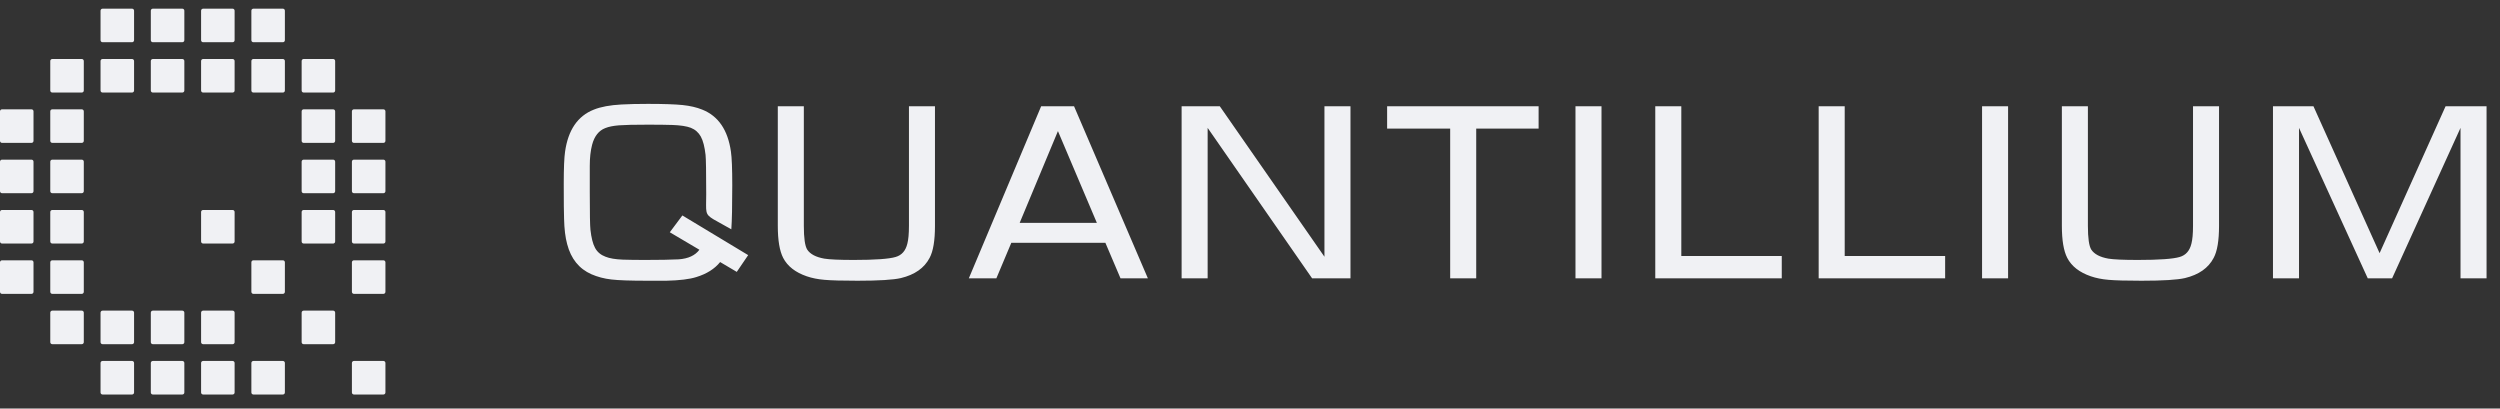 <svg width="257" height="42" viewBox="0 0 257 42" fill="none" xmlns="http://www.w3.org/2000/svg">
<rect x="0" y="0" width="257" height="42" fill="#333333" stroke="none"/>
<g clip-path="url(#clip0_1_1013)">
<path d="M76.912 26.226L75.74 27.95L74.03 26.939C73.465 27.641 72.646 28.156 71.583 28.482C70.88 28.704 69.856 28.828 68.513 28.859C67.844 28.859 67.181 28.859 66.517 28.859C64.808 28.859 63.584 28.817 62.847 28.73C62.11 28.647 61.429 28.466 60.8 28.193C59.525 27.63 58.696 26.598 58.307 25.106C58.113 24.404 58.01 23.532 57.987 22.494C57.964 21.916 57.953 20.724 57.953 18.907C57.953 17.307 57.998 16.197 58.09 15.583C58.404 13.363 59.388 11.923 61.04 11.272C61.766 10.978 62.715 10.803 63.893 10.741C64.659 10.699 65.568 10.679 66.609 10.679C68.204 10.679 69.393 10.72 70.171 10.798C70.942 10.88 71.617 11.035 72.189 11.268C73.841 11.923 74.825 13.363 75.139 15.583C75.231 16.197 75.277 17.353 75.277 19.052C75.277 21.155 75.245 22.662 75.18 23.573L73.357 22.552C72.421 21.99 72.599 21.822 72.599 19.972C72.599 17.778 72.574 16.295 72.532 15.928C72.438 15.098 72.28 14.473 72.046 14.044C71.812 13.622 71.469 13.317 71.012 13.136C70.577 12.971 69.948 12.878 69.136 12.847C68.49 12.826 67.644 12.816 66.609 12.816C65.214 12.816 64.225 12.837 63.636 12.883C63.053 12.93 62.583 13.022 62.224 13.167C61.555 13.425 61.103 13.998 60.869 14.881C60.709 15.495 60.629 16.212 60.629 17.033V19.774C60.629 21.932 60.651 23.206 60.697 23.614C60.789 24.44 60.943 25.065 61.172 25.483C61.4 25.906 61.755 26.206 62.235 26.386C62.664 26.562 63.258 26.66 64.03 26.691C64.642 26.712 65.414 26.722 66.34 26.722C67.787 26.722 68.936 26.701 69.771 26.66C70.754 26.588 71.463 26.262 71.898 25.674L68.856 23.877L69.481 23.039C69.704 22.742 69.926 22.445 70.148 22.148L71.645 23.05L76.912 26.226ZM93.44 10.927H96.115V23.217C96.115 24.729 95.933 25.829 95.561 26.515C95.018 27.553 94.034 28.244 92.616 28.585C91.845 28.766 90.358 28.859 88.145 28.859C86.573 28.859 85.441 28.828 84.755 28.766C84.068 28.709 83.463 28.585 82.936 28.404C81.765 28.002 80.959 27.372 80.512 26.515C80.141 25.798 79.958 24.698 79.958 23.217V10.927H82.634V23.217C82.634 24.471 82.748 25.287 82.983 25.659C83.286 26.123 83.869 26.433 84.738 26.588C85.264 26.675 86.27 26.722 87.763 26.722C89.952 26.722 91.394 26.619 92.068 26.417C92.697 26.237 93.097 25.782 93.274 25.054C93.382 24.647 93.44 24.032 93.44 23.217V10.927ZM113.632 24.957H103.964L102.427 28.611H99.596L107.029 10.927H110.414L118.001 28.611H115.188L113.632 24.957ZM112.758 22.912L108.756 13.477L104.822 22.912H112.758ZM138.829 10.927V28.611H134.884L124.146 13.146V28.611H121.47V10.927H125.398L136.153 26.392V10.927H138.829ZM151.755 13.219V28.611H149.078V13.219H142.596V10.927H158.169V13.219H151.755ZM164.635 10.927V28.611H161.959V10.927H164.635ZM172.839 10.927V26.319H183.165V28.611H170.162V10.927H172.839ZM189.636 10.927V26.319H199.96V28.611H186.959V10.927H189.636ZM206.431 10.927V28.611H203.756V10.927H206.431ZM225.442 10.927H228.117V23.217C228.117 24.729 227.935 25.829 227.563 26.515C227.02 27.553 226.037 28.244 224.618 28.585C223.846 28.766 222.36 28.859 220.147 28.859C218.575 28.859 217.443 28.828 216.756 28.766C216.071 28.709 215.465 28.585 214.939 28.404C213.766 28.002 212.96 27.372 212.515 26.515C212.143 25.798 211.96 24.698 211.96 23.217V10.927H214.636V23.217C214.636 24.471 214.75 25.287 214.984 25.659C215.288 26.123 215.871 26.433 216.74 26.588C217.266 26.675 218.271 26.722 219.764 26.722C221.954 26.722 223.394 26.619 224.07 26.417C224.698 26.237 225.099 25.782 225.276 25.054C225.384 24.647 225.442 24.032 225.442 23.217V10.927ZM255.618 10.927V28.611H252.941V13.146L245.909 28.611H243.405L236.338 13.146V28.611H233.662V10.927H237.824L244.622 26.025L251.404 10.927H255.618Z" fill="#F0F1F4"/>
<path d="M0 11.445C0 11.331 0.092 11.239 0.206 11.239H3.239C3.353 11.239 3.445 11.331 3.445 11.445V14.481C3.445 14.595 3.353 14.688 3.239 14.688H0.206C0.092 14.688 0 14.595 0 14.481V11.445Z" fill="#F0F1F4"/>
<path d="M0 16.619C0 16.505 0.092 16.412 0.206 16.412H3.239C3.353 16.412 3.445 16.505 3.445 16.619V19.655C3.445 19.769 3.353 19.861 3.239 19.861H0.206C0.092 19.861 0 19.769 0 19.655V16.619Z" fill="#F0F1F4"/>
<path d="M0 21.793C0 21.678 0.092 21.586 0.206 21.586H3.239C3.353 21.586 3.445 21.678 3.445 21.793V24.828C3.445 24.942 3.353 25.035 3.239 25.035H0.206C0.092 25.035 0 24.942 0 24.828V21.793Z" fill="#F0F1F4"/>
<path d="M0 26.966C0 26.852 0.092 26.76 0.206 26.76H3.239C3.353 26.76 3.445 26.852 3.445 26.966V30.002C3.445 30.116 3.353 30.209 3.239 30.209H0.206C0.092 30.209 0 30.116 0 30.002V26.966Z" fill="#F0F1F4"/>
<path d="M5.168 11.445C5.168 11.331 5.261 11.239 5.375 11.239H8.407C8.521 11.239 8.614 11.331 8.614 11.445V14.481C8.614 14.595 8.521 14.688 8.407 14.688H5.375C5.261 14.688 5.168 14.595 5.168 14.481V11.445Z" fill="#F0F1F4"/>
<path d="M31.009 11.445C31.009 11.331 31.101 11.239 31.215 11.239H34.248C34.362 11.239 34.454 11.331 34.454 11.445V14.481C34.454 14.595 34.362 14.688 34.248 14.688H31.215C31.101 14.688 31.009 14.595 31.009 14.481V11.445Z" fill="#F0F1F4"/>
<path d="M36.176 11.445C36.176 11.331 36.269 11.239 36.383 11.239H39.416C39.529 11.239 39.622 11.331 39.622 11.445V14.481C39.622 14.595 39.529 14.688 39.416 14.688H36.383C36.269 14.688 36.176 14.595 36.176 14.481V11.445Z" fill="#F0F1F4"/>
<path d="M5.168 16.619C5.168 16.505 5.261 16.412 5.375 16.412H8.407C8.521 16.412 8.614 16.505 8.614 16.619V19.655C8.614 19.769 8.521 19.861 8.407 19.861H5.375C5.261 19.861 5.168 19.769 5.168 19.655V16.619Z" fill="#F0F1F4"/>
<path d="M31.009 16.619C31.009 16.505 31.101 16.412 31.215 16.412H34.248C34.362 16.412 34.454 16.505 34.454 16.619V19.655C34.454 19.769 34.362 19.861 34.248 19.861H31.215C31.101 19.861 31.009 19.769 31.009 19.655V16.619Z" fill="#F0F1F4"/>
<path d="M36.176 16.619C36.176 16.505 36.269 16.412 36.383 16.412H39.416C39.529 16.412 39.622 16.505 39.622 16.619V19.655C39.622 19.769 39.529 19.861 39.416 19.861H36.383C36.269 19.861 36.176 19.769 36.176 19.655V16.619Z" fill="#F0F1F4"/>
<path d="M5.168 21.793C5.168 21.678 5.261 21.586 5.375 21.586H8.407C8.521 21.586 8.614 21.678 8.614 21.793V24.828C8.614 24.942 8.521 25.035 8.407 25.035H5.375C5.261 25.035 5.168 24.942 5.168 24.828V21.793Z" fill="#F0F1F4"/>
<path d="M31.009 21.793C31.009 21.678 31.101 21.586 31.215 21.586H34.248C34.362 21.586 34.454 21.678 34.454 21.793V24.828C34.454 24.942 34.362 25.035 34.248 25.035H31.215C31.101 25.035 31.009 24.942 31.009 24.828V21.793Z" fill="#F0F1F4"/>
<path d="M36.176 21.793C36.176 21.678 36.269 21.586 36.383 21.586H39.416C39.529 21.586 39.622 21.678 39.622 21.793V24.828C39.622 24.942 39.529 25.035 39.416 25.035H36.383C36.269 25.035 36.176 24.942 36.176 24.828V21.793Z" fill="#F0F1F4"/>
<path d="M5.168 26.966C5.168 26.852 5.261 26.76 5.375 26.76H8.407C8.521 26.76 8.614 26.852 8.614 26.966V30.002C8.614 30.116 8.521 30.209 8.407 30.209H5.375C5.261 30.209 5.168 30.116 5.168 30.002V26.966Z" fill="#F0F1F4"/>
<path d="M36.176 26.966C36.176 26.852 36.269 26.76 36.383 26.76H39.416C39.529 26.76 39.622 26.852 39.622 26.966V30.002C39.622 30.116 39.529 30.209 39.416 30.209H36.383C36.269 30.209 36.176 30.116 36.176 30.002V26.966Z" fill="#F0F1F4"/>
<path d="M5.168 32.14C5.168 32.026 5.261 31.933 5.375 31.933H8.407C8.521 31.933 8.614 32.026 8.614 32.14V35.176C8.614 35.29 8.521 35.382 8.407 35.382H5.375C5.261 35.382 5.168 35.29 5.168 35.176V32.14Z" fill="#F0F1F4"/>
<path d="M31.009 32.14C31.009 32.026 31.101 31.933 31.215 31.933H34.248C34.362 31.933 34.454 32.026 34.454 32.14V35.176C34.454 35.29 34.362 35.382 34.248 35.382H31.215C31.101 35.382 31.009 35.29 31.009 35.176V32.14Z" fill="#F0F1F4"/>
<path d="M25.841 26.966C25.841 26.852 25.933 26.76 26.047 26.76H29.08C29.194 26.76 29.286 26.852 29.286 26.966V30.002C29.286 30.116 29.194 30.209 29.08 30.209H26.047C25.933 30.209 25.841 30.116 25.841 30.002V26.966Z" fill="#F0F1F4"/>
<path d="M20.672 21.793C20.672 21.678 20.765 21.586 20.879 21.586H23.911C24.025 21.586 24.118 21.678 24.118 21.793V24.828C24.118 24.942 24.025 25.035 23.911 25.035H20.879C20.765 25.035 20.672 24.942 20.672 24.828V21.793Z" fill="#F0F1F4"/>
<path d="M36.176 37.313C36.176 37.199 36.269 37.106 36.383 37.106H39.416C39.529 37.106 39.622 37.199 39.622 37.313V40.349C39.622 40.463 39.529 40.556 39.416 40.556H36.383C36.269 40.556 36.176 40.463 36.176 40.349V37.313Z" fill="#F0F1F4"/>
<path d="M5.168 6.272C5.168 6.157 5.261 6.065 5.375 6.065H8.407C8.521 6.065 8.614 6.157 8.614 6.272V9.307C8.614 9.422 8.521 9.514 8.407 9.514H5.375C5.261 9.514 5.168 9.422 5.168 9.307V6.272Z" fill="#F0F1F4"/>
<path d="M10.336 6.272C10.336 6.157 10.429 6.065 10.543 6.065H13.575C13.689 6.065 13.782 6.157 13.782 6.272V9.307C13.782 9.422 13.689 9.514 13.575 9.514H10.543C10.429 9.514 10.336 9.422 10.336 9.307V6.272Z" fill="#F0F1F4"/>
<path d="M10.336 32.14C10.336 32.026 10.429 31.933 10.543 31.933H13.575C13.689 31.933 13.782 32.026 13.782 32.14V35.176C13.782 35.29 13.689 35.382 13.575 35.382H10.543C10.429 35.382 10.336 35.29 10.336 35.176V32.14Z" fill="#F0F1F4"/>
<path d="M10.336 37.313C10.336 37.199 10.429 37.106 10.543 37.106H13.575C13.689 37.106 13.782 37.199 13.782 37.313V40.349C13.782 40.463 13.689 40.556 13.575 40.556H10.543C10.429 40.556 10.336 40.463 10.336 40.349V37.313Z" fill="#F0F1F4"/>
<path d="M10.336 1.098C10.336 0.984 10.429 0.892 10.543 0.892H13.575C13.689 0.892 13.782 0.984 13.782 1.098V4.134C13.782 4.248 13.689 4.341 13.575 4.341H10.543C10.429 4.341 10.336 4.248 10.336 4.134V1.098Z" fill="#F0F1F4"/>
<path d="M15.504 6.272C15.504 6.157 15.597 6.065 15.71 6.065H18.743C18.857 6.065 18.95 6.157 18.95 6.272V9.307C18.95 9.422 18.857 9.514 18.743 9.514H15.71C15.597 9.514 15.504 9.422 15.504 9.307V6.272Z" fill="#F0F1F4"/>
<path d="M15.504 32.14C15.504 32.026 15.597 31.933 15.71 31.933H18.743C18.857 31.933 18.95 32.026 18.95 32.14V35.176C18.95 35.29 18.857 35.382 18.743 35.382H15.71C15.597 35.382 15.504 35.29 15.504 35.176V32.14Z" fill="#F0F1F4"/>
<path d="M15.504 37.313C15.504 37.199 15.597 37.106 15.71 37.106H18.743C18.857 37.106 18.95 37.199 18.95 37.313V40.349C18.95 40.463 18.857 40.556 18.743 40.556H15.71C15.597 40.556 15.504 40.463 15.504 40.349V37.313Z" fill="#F0F1F4"/>
<path d="M15.504 1.098C15.504 0.984 15.597 0.892 15.71 0.892H18.743C18.857 0.892 18.95 0.984 18.95 1.098V4.134C18.95 4.248 18.857 4.341 18.743 4.341H15.71C15.597 4.341 15.504 4.248 15.504 4.134V1.098Z" fill="#F0F1F4"/>
<path d="M20.672 6.272C20.672 6.157 20.765 6.065 20.879 6.065H23.911C24.025 6.065 24.118 6.157 24.118 6.272V9.307C24.118 9.422 24.025 9.514 23.911 9.514H20.879C20.765 9.514 20.672 9.422 20.672 9.307V6.272Z" fill="#F0F1F4"/>
<path d="M20.672 32.14C20.672 32.026 20.765 31.933 20.879 31.933H23.911C24.025 31.933 24.118 32.026 24.118 32.14V35.176C24.118 35.29 24.025 35.382 23.911 35.382H20.879C20.765 35.382 20.672 35.29 20.672 35.176V32.14Z" fill="#F0F1F4"/>
<path d="M20.672 37.313C20.672 37.199 20.765 37.106 20.879 37.106H23.911C24.025 37.106 24.118 37.199 24.118 37.313V40.349C24.118 40.463 24.025 40.556 23.911 40.556H20.879C20.765 40.556 20.672 40.463 20.672 40.349V37.313Z" fill="#F0F1F4"/>
<path d="M25.841 37.313C25.841 37.199 25.933 37.106 26.047 37.106H29.08C29.194 37.106 29.286 37.199 29.286 37.313V40.349C29.286 40.463 29.194 40.556 29.08 40.556H26.047C25.933 40.556 25.841 40.463 25.841 40.349V37.313Z" fill="#F0F1F4"/>
<path d="M20.672 1.098C20.672 0.984 20.765 0.892 20.879 0.892H23.911C24.025 0.892 24.118 0.984 24.118 1.098V4.134C24.118 4.248 24.025 4.341 23.911 4.341H20.879C20.765 4.341 20.672 4.248 20.672 4.134V1.098Z" fill="#F0F1F4"/>
<path d="M25.841 6.272C25.841 6.157 25.933 6.065 26.047 6.065H29.08C29.194 6.065 29.286 6.157 29.286 6.272V9.307C29.286 9.422 29.194 9.514 29.08 9.514H26.047C25.933 9.514 25.841 9.422 25.841 9.307V6.272Z" fill="#F0F1F4"/>
<path d="M25.841 1.098C25.841 0.984 25.933 0.892 26.047 0.892H29.08C29.194 0.892 29.286 0.984 29.286 1.098V4.134C29.286 4.248 29.194 4.341 29.08 4.341H26.047C25.933 4.341 25.841 4.248 25.841 4.134V1.098Z" fill="#F0F1F4"/>
<path d="M31.009 6.272C31.009 6.157 31.101 6.065 31.215 6.065H34.248C34.362 6.065 34.454 6.157 34.454 6.272V9.307C34.454 9.422 34.362 9.514 34.248 9.514H31.215C31.101 9.514 31.009 9.422 31.009 9.307V6.272Z" fill="#F0F1F4"/>
</g>
<defs>
<clipPath id="clip0_1_1013">
<rect width="256.08" height="40.3" fill="white" transform="translate(0 0.848)"/>
</clipPath>
</defs>
</svg>
